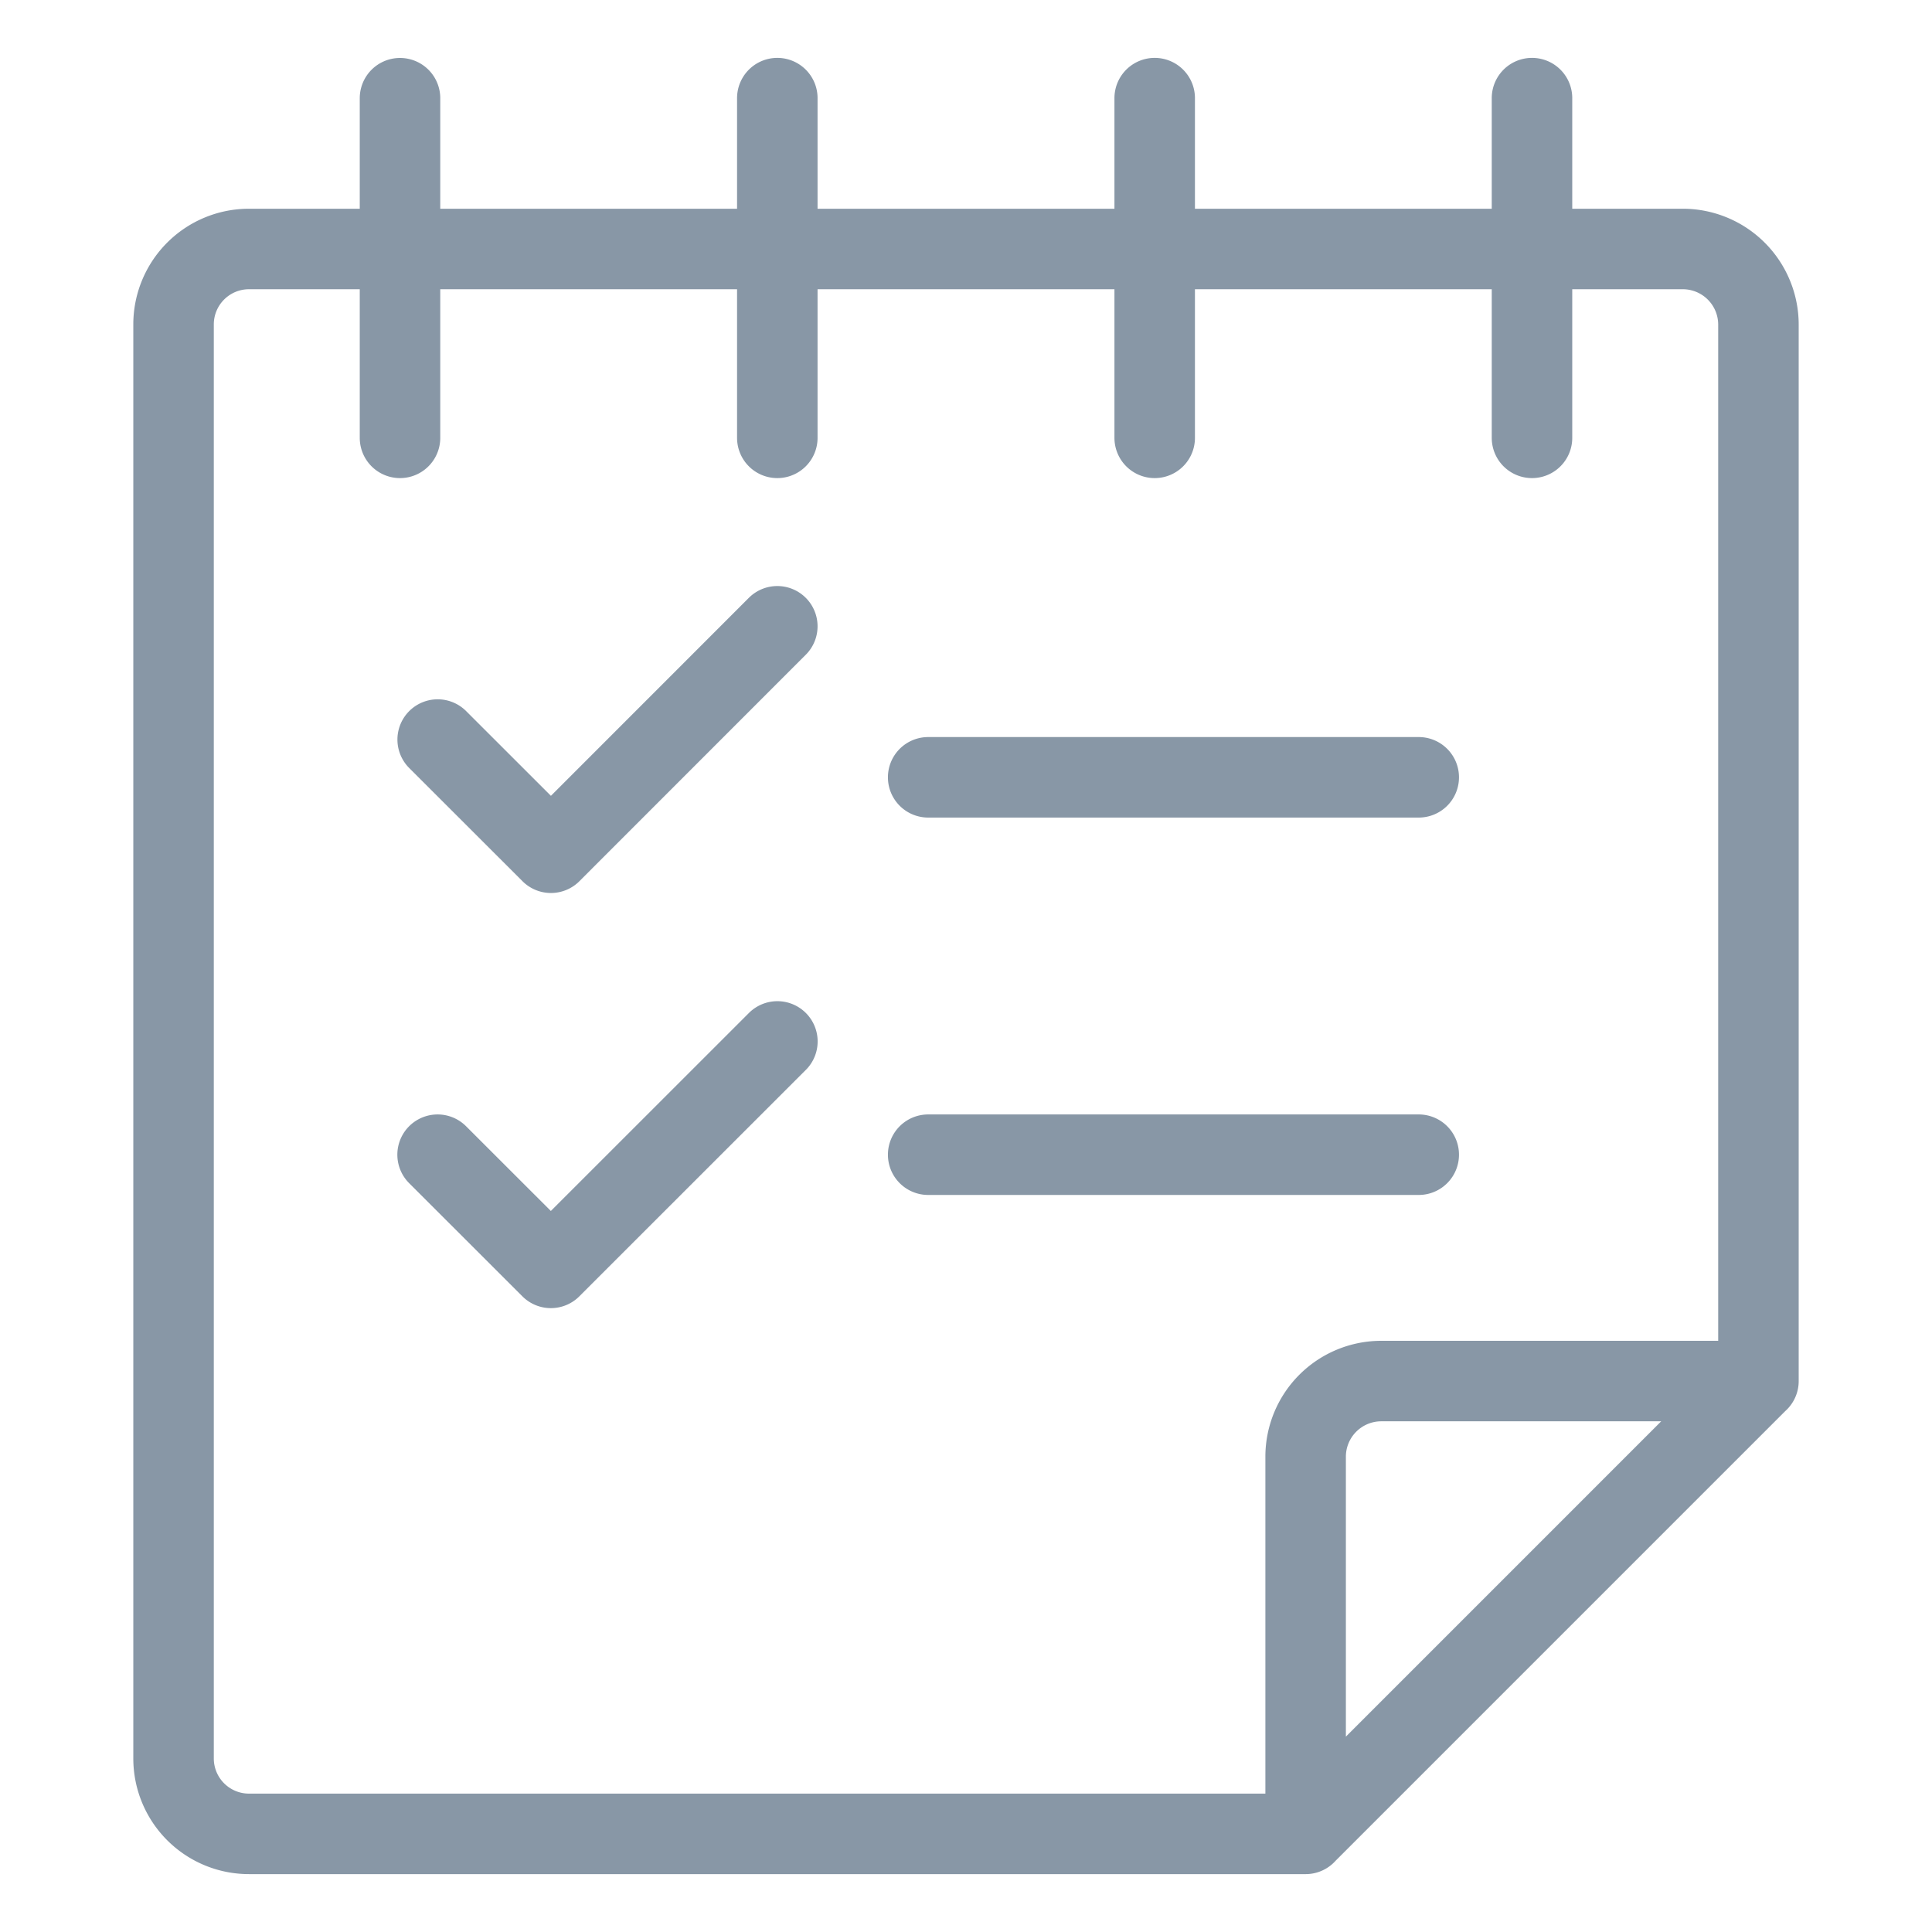 <svg viewBox="0 0 24 24" fill="none" xmlns="http://www.w3.org/2000/svg"><path d="M16.219 22.781v-4.687a.94.94 0 0 1 .937-.938h4.688m-5.625 5.625H3.094a.937.937 0 0 1-.938-.937V4.03a.937.937 0 0 1 .938-.937h17.812a.94.94 0 0 1 .938.937v13.125m-5.625 5.625 5.625-5.625M4.969 1.22v4.219m4.687-4.22v4.22m4.688-4.22v4.22m4.687-4.22v4.22M9.656 7.78l-2.812 2.813-1.407-1.406m4.22 3.75L6.843 15.75l-1.407-1.406m6.094-4.688h6.094m-6.094 4.688h6.094" stroke="#8897A6" stroke-linecap="round" stroke-linejoin="round"/></svg>